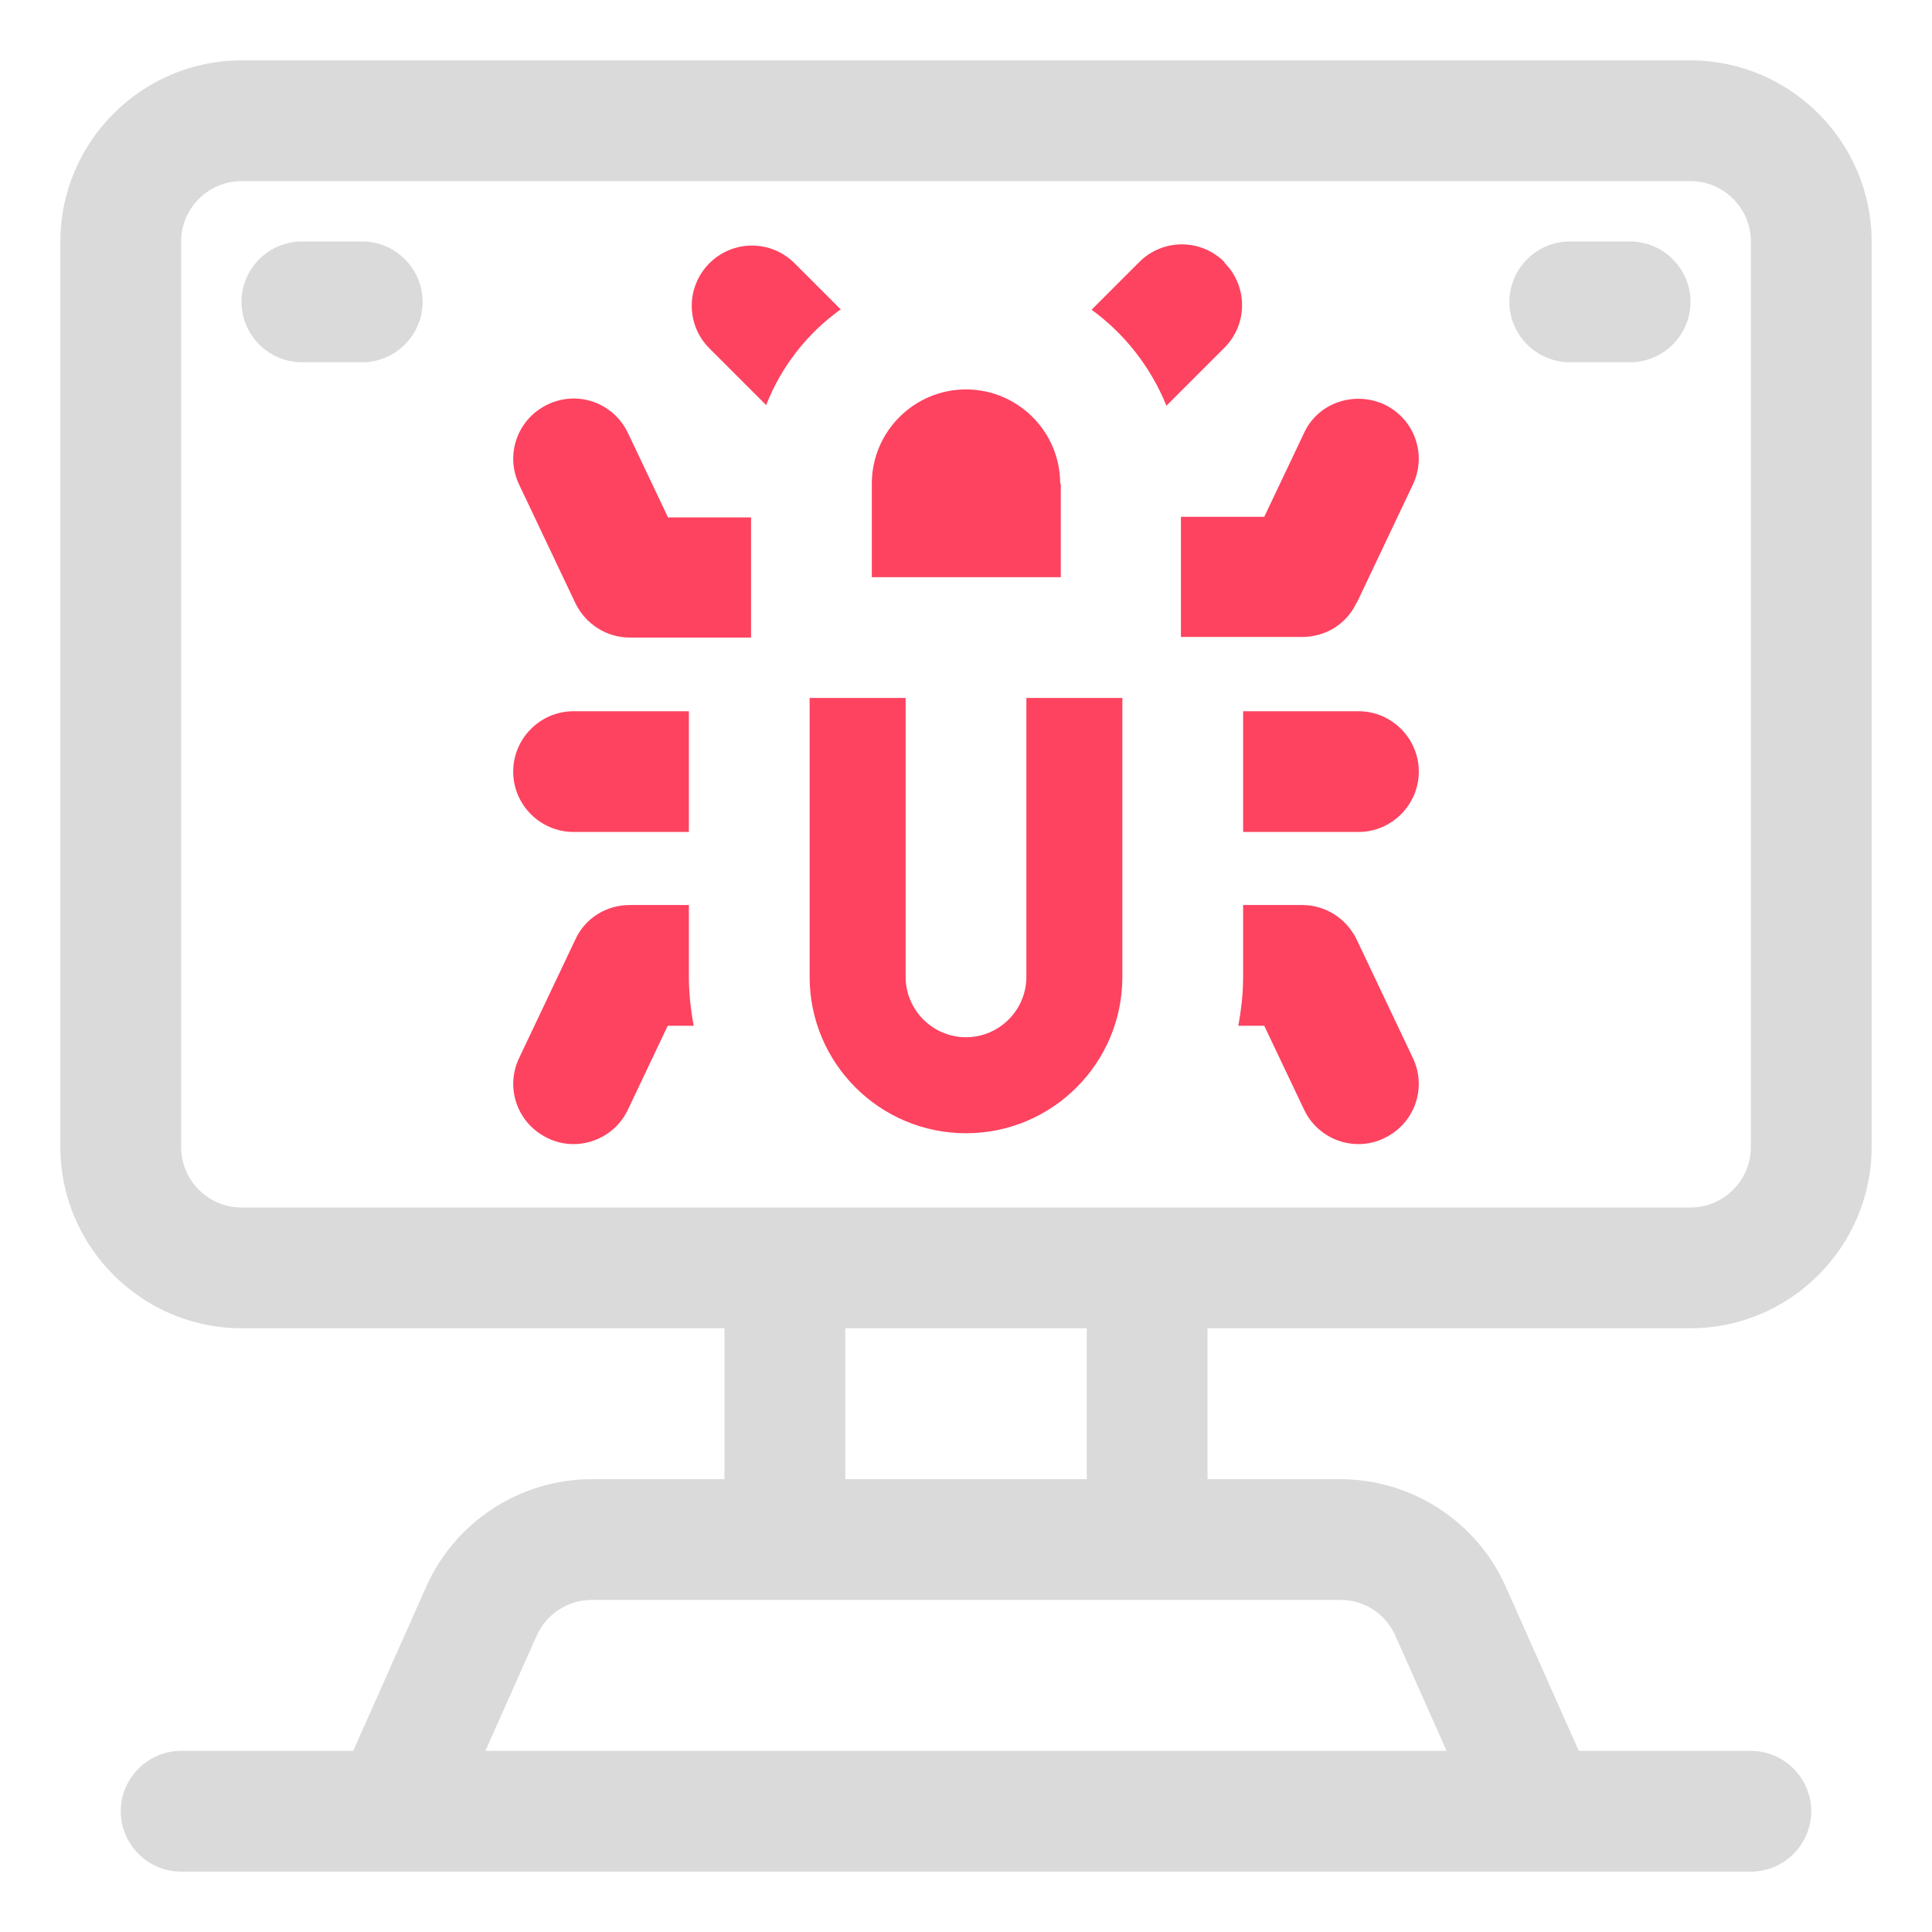 <?xml version="1.0" encoding="UTF-8"?>
<svg id="OBJECT" xmlns="http://www.w3.org/2000/svg" viewBox="0 0 32 32">
  <defs>
    <style>
      .cls-1 {
        fill: #FD4360;
      }

      .cls-1, .cls-2 {
        stroke-width: 0px;
      }

      .cls-2 {
        fill: #dadada;
      }
    </style>
  </defs>
  <g>
    <path class="cls-2" d="m28,1H4c-1.65,0-3,1.35-3,3v15c0,1.65,1.35,3,3,3h8v2.5h-2.2c-1.18,0-2.26.7-2.74,1.78l-1.21,2.72h-2.85c-.55,0-1,.45-1,1s.45,1,1,1h26c.55,0,1-.45,1-1s-.45-1-1-1h-2.85l-1.21-2.72c-.48-1.08-1.56-1.78-2.74-1.78h-2.2v-2.5h8c1.65,0,3-1.35,3-3V4c0-1.65-1.35-3-3-3Zm-4.89,26.09l.85,1.91h-15.92l.85-1.91c.16-.36.52-.59.91-.59h12.4c.4,0,.75.23.91.59Zm-5.11-2.59h-4v-2.5h4v2.5Zm11-5.5c0,.55-.45,1-1,1H4c-.55,0-1-.45-1-1V4c0-.55.45-1,1-1h24c.55,0,1,.45,1,1v15Z"/>
    <path class="cls-2" d="m6,4h-1c-.55,0-1,.45-1,1s.45,1,1,1h1c.55,0,1-.45,1-1s-.45-1-1-1Z"/>
    <path class="cls-2" d="m27,4h-1c-.55,0-1,.45-1,1s.45,1,1,1h1c.55,0,1-.45,1-1s-.45-1-1-1Z"/>
  </g>
  <g>
    <path class="cls-1" d="m17,16.18c0,.55-.45,1-1,1s-1-.45-1-1v-4.62h-1.59v4.62c0,1.43,1.16,2.59,2.59,2.59s2.59-1.16,2.59-2.59v-4.62h-1.59v4.62Z"/>
    <path class="cls-1" d="m17.56,8.01c0-.86-.7-1.56-1.56-1.56s-1.56.7-1.56,1.56v1.55h3.13v-1.55Z"/>
    <path class="cls-1" d="m22.47,9.99l.93-1.96c.24-.5.03-1.09-.47-1.33-.5-.23-1.1-.03-1.33.47l-.66,1.39h-1.35s-.02,0-.03,0v1.99s.02,0,.03,0h1.98c.39,0,.74-.22.9-.57Z"/>
    <path class="cls-1" d="m11.06,8.56l-.66-1.39c-.24-.5-.83-.71-1.33-.47-.5.24-.71.83-.47,1.33l.93,1.96c.17.35.52.57.9.57h1.98s.02,0,.03,0v-1.99s-.02,0-.03,0h-1.35Z"/>
    <path class="cls-1" d="m22.47,15.56c-.17-.35-.52-.57-.9-.57h-.98v1.18c0,.28-.03.55-.08.82h.43l.66,1.39c.17.36.53.57.9.57.14,0,.29-.03.43-.1.5-.24.71-.83.47-1.33l-.93-1.96Z"/>
    <path class="cls-1" d="m22.5,11.78h-1.91v2h1.91c.55,0,1-.45,1-1s-.45-1-1-1Z"/>
    <path class="cls-1" d="m11.41,14.99h-.98c-.39,0-.74.22-.9.57l-.93,1.96c-.24.5-.03,1.09.47,1.33.14.07.29.1.43.1.37,0,.73-.21.9-.57l.66-1.39h.43c-.05-.27-.08-.54-.08-.82v-1.18Z"/>
    <path class="cls-1" d="m9.5,13.78h1.91v-2h-1.91c-.55,0-1,.45-1,1s.45,1,1,1Z"/>
    <path class="cls-1" d="m13.92,5.12l-.76-.76c-.39-.39-1.02-.39-1.41,0s-.39,1.02,0,1.41l.94.94c.25-.64.68-1.19,1.24-1.59Z"/>
    <path class="cls-1" d="m20.28,4.34c-.39-.39-1.02-.39-1.41,0l-.79.79c.55.4.98.95,1.24,1.59l.96-.96c.39-.39.39-1.02,0-1.41Z"/>
  </g>
</svg>